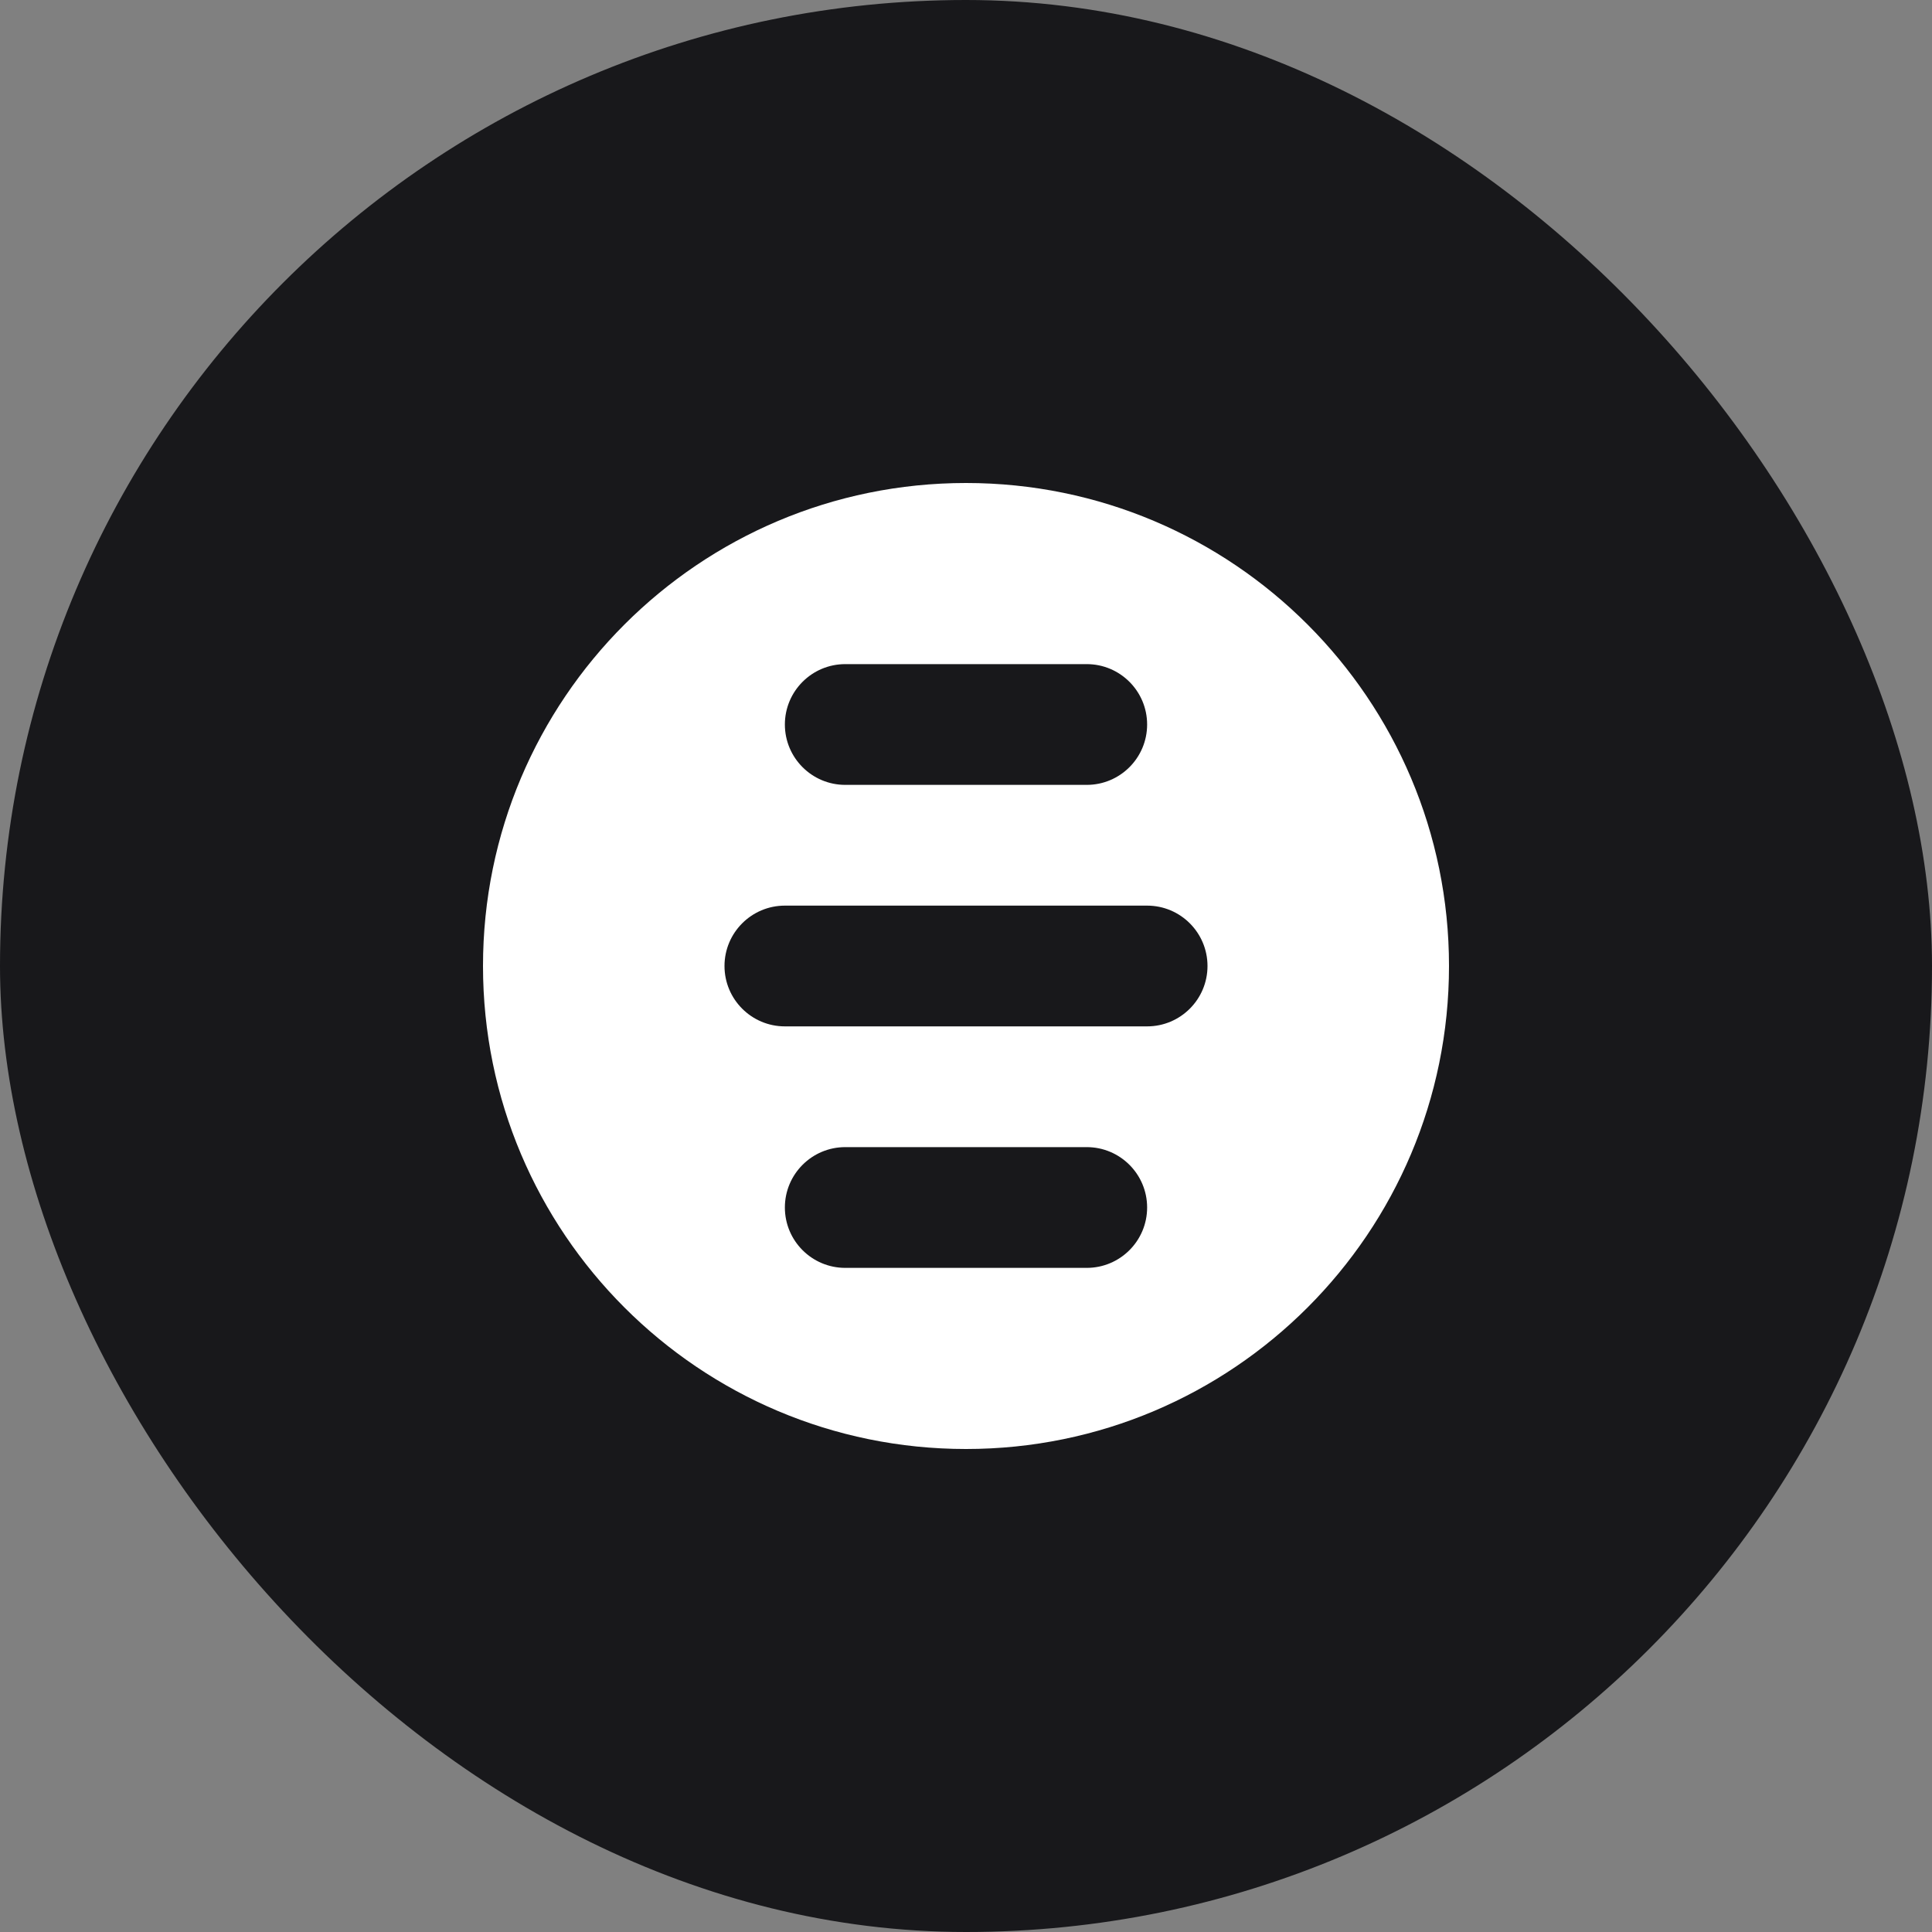 <svg xmlns="http://www.w3.org/2000/svg" width="32" height="32" viewBox="0 0 32 32" fill="none">
  <rect x="0" y="0" width="32" height="32" fill="#808080" stroke="none"/>
  <rect width="32" height="32" rx="16" fill="#18181B" />
  <path d="M16 8C11.582 8 8 11.582 8 16C8 20.418 11.582 24 16 24C20.418 24 24 20.418 24 16C24 11.582 20.418 8 16 8ZM13 12C13 11.448 13.448 11 14 11H18C18.552 11 19 11.448 19 12C19 12.552 18.552 13 18 13H14C13.448 13 13 12.552 13 12ZM12 16C12 15.448 12.448 15 13 15H19C19.552 15 20 15.448 20 16C20 16.552 19.552 17 19 17H13C12.448 17 12 16.552 12 16ZM13 20C13 19.448 13.448 19 14 19H18C18.552 19 19 19.448 19 20C19 20.552 18.552 21 18 21H14C13.448 21 13 20.552 13 20Z" fill="white" />
</svg>
